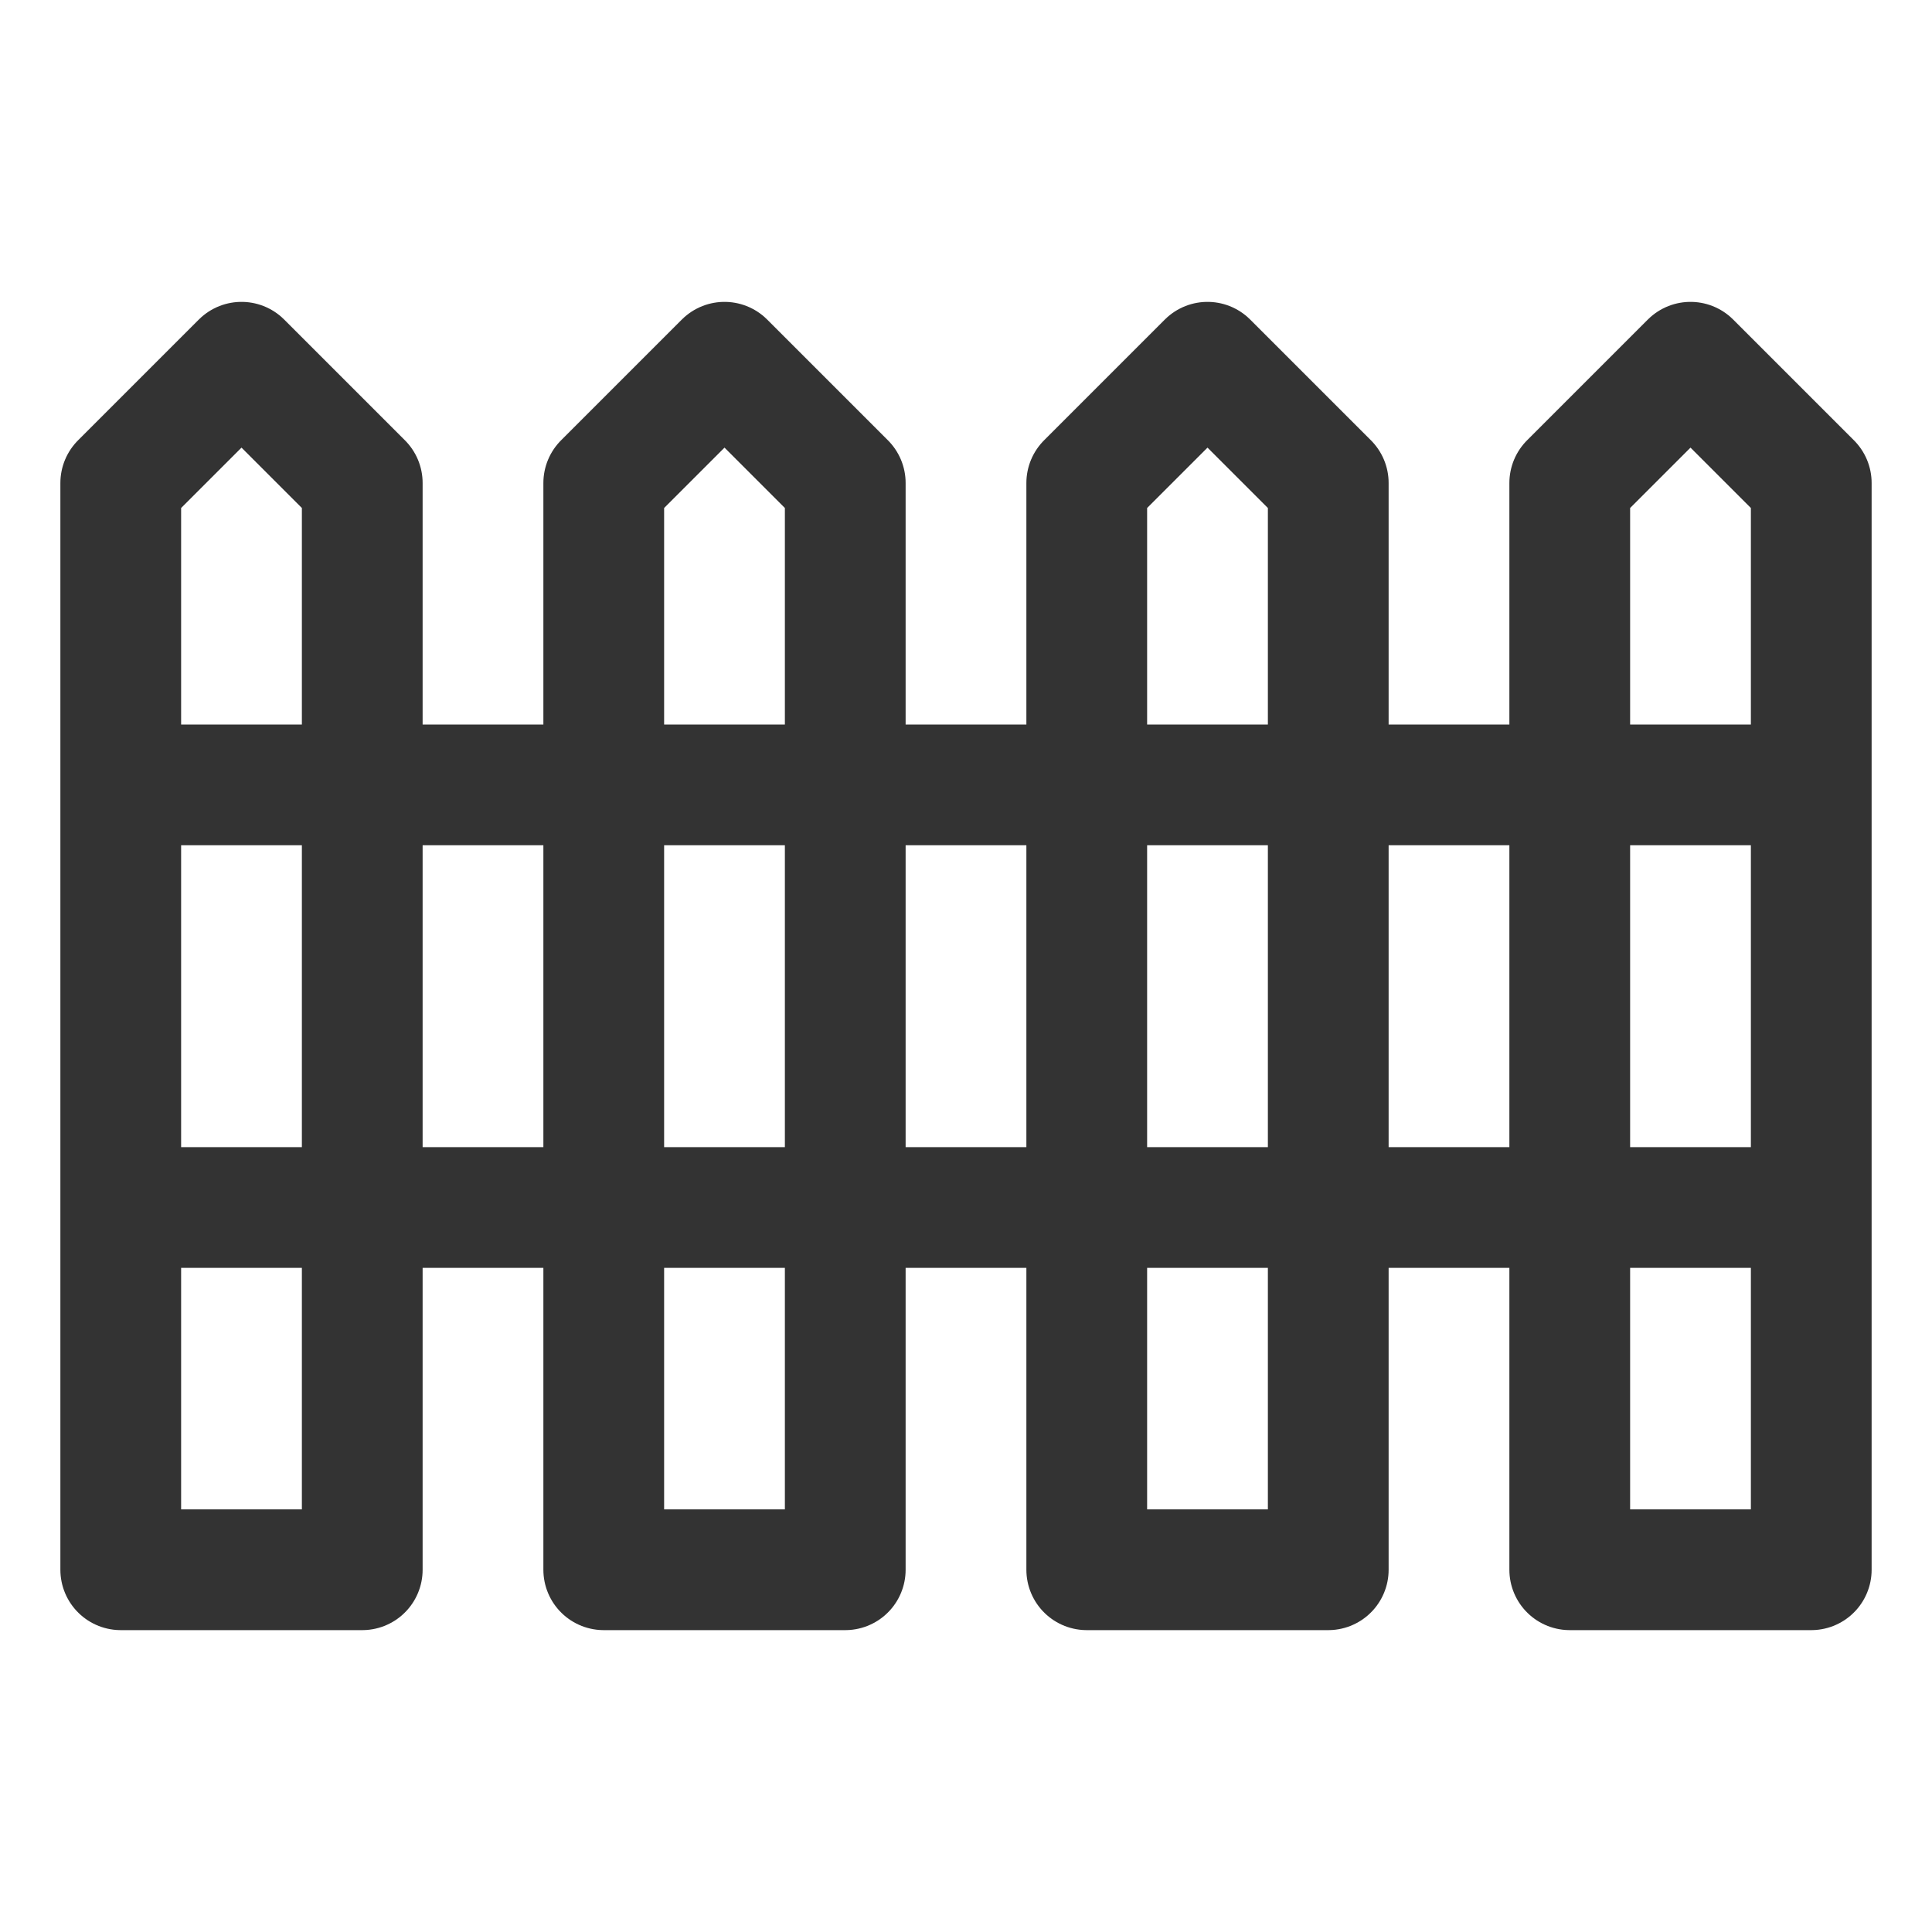 <svg xmlns="http://www.w3.org/2000/svg" viewBox="0 0 32 32"><path d="M6 26H2V8l2-2 2 2v9zm8 0h-4V8l2-2 2 2v9zm8 0h-4V8l2-2 2 2v9zm8 0h-4V8l2-2 2 2v9zM2 13h28M2 20h28" stroke="#333" stroke-width="2" stroke-linecap="round" stroke-linejoin="round" stroke-miterlimit="10" fill="none"/></svg>